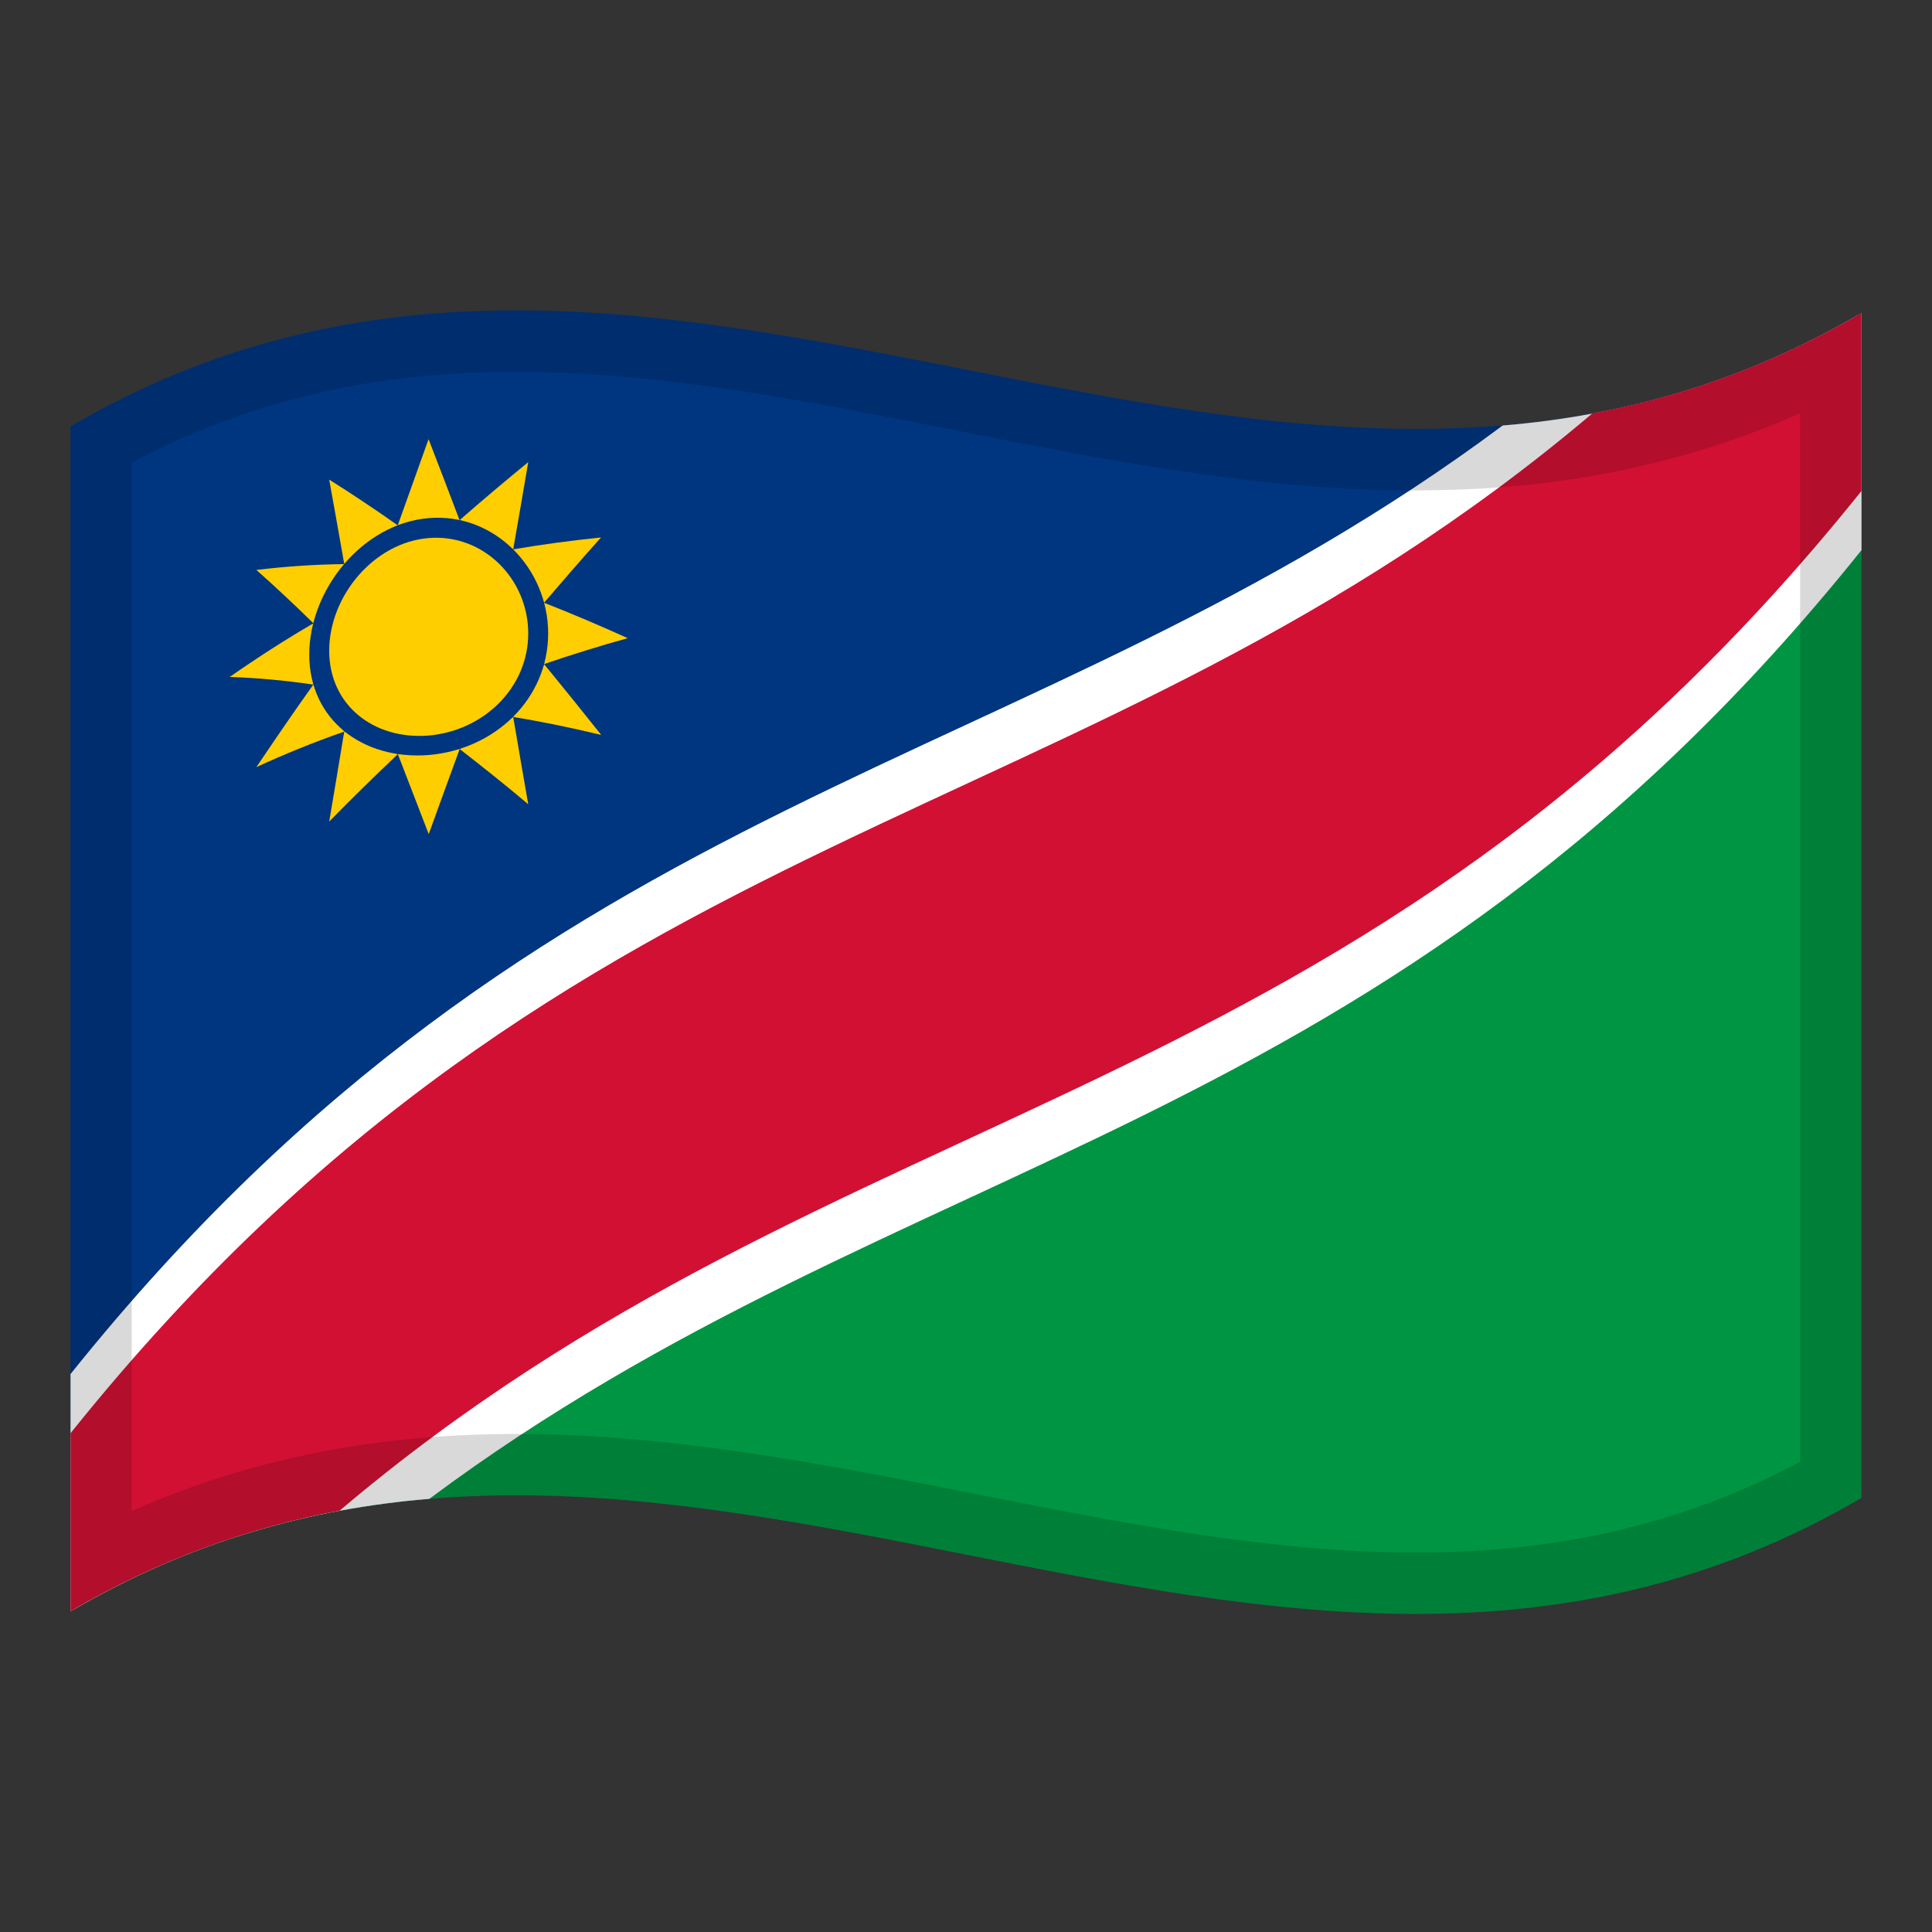 <?xml version="1.0" encoding="utf-8"?>
<!-- Generator: Adobe Illustrator 24.2.0, SVG Export Plug-In . SVG Version: 6.00 Build 0)  -->
<svg version="1.1" id="Layer_1" xmlns="http://www.w3.org/2000/svg" xmlns:xlink="http://www.w3.org/1999/xlink" x="0px" y="0px"
	 viewBox="0 0 1260 1260" style="enable-background:new 0 0 1260 1260;" xml:space="preserve">
<rect x="0" y="0" width="1260" height="1260" fill="#333333" stroke="none"/>
<style type="text/css">
	.st0{fill:#003580;}
	.st1{fill:#009543;}
	.st2{fill:#FFFFFF;}
	.st3{fill:#D21034;}
	.st4{fill:#FFCE00;}
	.st5{opacity:0.15;}
</style>
<g>
	<g>
		<path class="st0" d="M46,278.1v772.8C435.3,565.3,824.7,689.6,1214,204C824.7,432,435.3,50.2,46,278.1z"/>
		<path class="st1" d="M46,1050.9c389.3-228,778.7,153.9,1168-74V204C824.7,689.7,435.3,565.3,46,1050.9z"/>
		<path d="M46,1050.9C435.3,565.3,824.7,689.6,1214,204"/>
		<path class="st2" d="M1214,204.1c-78,45.7-155.9,66.9-234,73.4c-311.3,232-622.6,230.3-934,618.6v154.8
			c78-45.7,155.9-66.9,234-73.4c311.4-232,622.7-230.4,934-618.7V204.1z"/>
		<path d="M46,1050.9C435.3,565.3,824.7,689.6,1214,204"/>
		<path class="st3" d="M1214,204.1c-58.5,34.2-117,54.7-175.5,65.5C707.7,549.9,376.8,522.2,46,934.7v116.1
			c58.5-34.2,117-54.7,175.5-65.6C552.3,705,883.2,732.7,1214,320.2V204.1z"/>
		<path class="st4" d="M279.6,544c6.7-18.6,13.5-37.2,20.2-55.5c-13.4,0.7-26.9,1.9-40.3,3.4C266.2,509.2,272.9,526.5,279.6,544z"/>
		<path class="st4" d="M204.4,446.5v-40c-18.2,10.6-36.4,22.3-54.6,35C168.1,442.1,186.3,443.8,204.4,446.5z"/>
		<path class="st4" d="M259.4,342.6c13.4-1.6,26.9-2.7,40.3-3.4c-6.7-17.7-13.4-35.3-20.2-52.8C272.9,305,266.2,323.7,259.4,342.6z"
			/>
		<path class="st4" d="M354.8,433.1c18.2-6.2,36.4-11.9,54.6-16.9c-18.2-8.2-36.4-16-54.6-23.1V433.1z"/>
		<path class="st4" d="M214.7,535.8c14.9-15.2,29.9-29.9,44.7-43.9c-11.6-5.2-23.3-10.2-34.9-14.8
			C221.3,496.7,218,516.2,214.7,535.8z"/>
		<path class="st4" d="M204.4,406.5c6.7-13,13.5-25.9,20.2-38.6c-19.2,0.2-38.3,1.5-57.4,3.8C179.6,382.7,192,394.3,204.4,406.5z"/>
		<path class="st4" d="M334.7,358.3c3.3-19,6.6-37.9,9.8-56.9c-14.9,12.2-29.9,24.8-44.7,37.8C311.4,345.3,323.1,351.6,334.7,358.3z
			"/>
		<path class="st4" d="M334.7,467.6c19.1,3.1,38.2,7.1,57.4,11.7c-12.4-15.6-24.8-31-37.2-46.1C348.1,444.5,341.4,456,334.7,467.6z"
			/>
		<path class="st4" d="M167.2,500.3c18.6-8.6,37.8-16.4,57.4-23.2c-6.7-10.4-13.4-20.6-20.2-30.7
			C191.9,463.9,179.6,481.9,167.2,500.3z"/>
		<path class="st4" d="M224.5,367.8c11.6-8.7,23.3-17.1,34.9-25.2c-14.9-10.5-29.9-20.5-44.7-29.8
			C218,331.1,221.3,349.5,224.5,367.8z"/>
		<path class="st4" d="M354.8,393.1c12.4-14.5,24.8-28.8,37.2-42.6c-19.1,2-38.2,4.5-57.4,7.8C341.4,369.8,348.1,381.4,354.8,393.1z
			"/>
		<path class="st4" d="M299.8,488.5c14.9,11.6,29.9,23.5,44.7,36c-3.3-19-6.6-38-9.8-56.9C323.1,474.2,311.4,481.2,299.8,488.5z"/>
		<path class="st4" d="M279.6,344.4c-39.4,3.1-71.4,42.1-71.4,81.3s31.9,63.6,71.4,60.5c39.4-3.4,71.4-33.8,71.4-73.1
			C351,374,319,341.1,279.6,344.4z"/>
		<path class="st0" d="M279.6,337.9c-43,3.5-77.9,46.5-77.9,89s34.9,68.9,77.9,65.5c43-3.6,77.9-36.5,77.9-79.3
			C357.5,370.7,322.5,334.3,279.6,337.9z M279.6,479.7c-35.7,2.9-64.9-19.7-64.9-55.3s29.1-70.6,64.9-73.5
			c35.7-2.9,64.9,26.7,64.9,62.2S315.3,476.6,279.6,479.7z"/>
	</g>
	<g>
		<g>
			<path class="st5" d="M1050.3,267.3c-0.2,0-0.5,0.1-0.7,0.2c-2.3,0.5-4.7,0.9-7,1.4c-1.3,0.2-2.5,0.5-3.8,0.7
				C707.8,331.1,376.9,84.4,46,278.1v618v38.6v116.1v0.1c2.8-1.7,5.6-3.3,8.5-4.9c0.7-0.4,1.4-0.8,2.1-1.2c2.2-1.2,4.4-2.4,6.6-3.6
				c0.7-0.4,1.4-0.8,2.1-1.1c2.4-1.3,4.9-2.6,7.3-3.8c0.4-0.2,0.8-0.4,1.1-0.6c9-4.6,18-8.9,27-12.9c0,0,0.1,0,0.1,0
				c48.6-21.6,97.1-34.7,145.7-41.5c0.2,0,0.4-0.1,0.5-0.1c2.7-0.4,5.5-0.7,8.2-1.1c0.3,0,0.7-0.1,1-0.1c5.7-0.7,11.4-1.3,17.2-1.9
				c1.1-0.1,2.1-0.2,3.2-0.3c312.5-27.9,625,182,937.4-0.9V358.8v-38.6V204.1V204C1159.4,236,1104.9,255.9,1050.3,267.3z
				 M1174,953.4c-36.9,19.5-74.6,33.9-114.8,43.7c-42.5,10.4-86.9,15.4-135.8,15.4c-93.9,0-187-18.4-285.7-37.9
				c-98.1-19.4-199.5-39.4-301.2-39.4c-21.7,0-43.1,0.9-63.6,2.8l-1,0.1c-0.8,0.1-1.6,0.1-2.4,0.2c-6.2,0.6-12.4,1.3-18.3,2l-1,0.1
				c-2.9,0.4-5.8,0.7-8.7,1.1l-0.6,0.1c-54.8,7.7-105.5,22-155,43.9V301.6c36.9-19.5,74.6-33.9,114.8-43.7
				c42.5-10.4,86.9-15.4,135.8-15.4c93.9,0,187,18.4,285.6,37.9c98,19.4,199.4,39.4,301.1,39.4c43.5,0,83.6-3.5,122.8-10.8
				c1.3-0.2,2.7-0.5,4.1-0.8c2.5-0.5,5-1,7.5-1.5l0.8-0.2c40.3-8.4,78.5-20.6,115.6-37V953.4z"/>
		</g>
	</g>
</g>
</svg>
